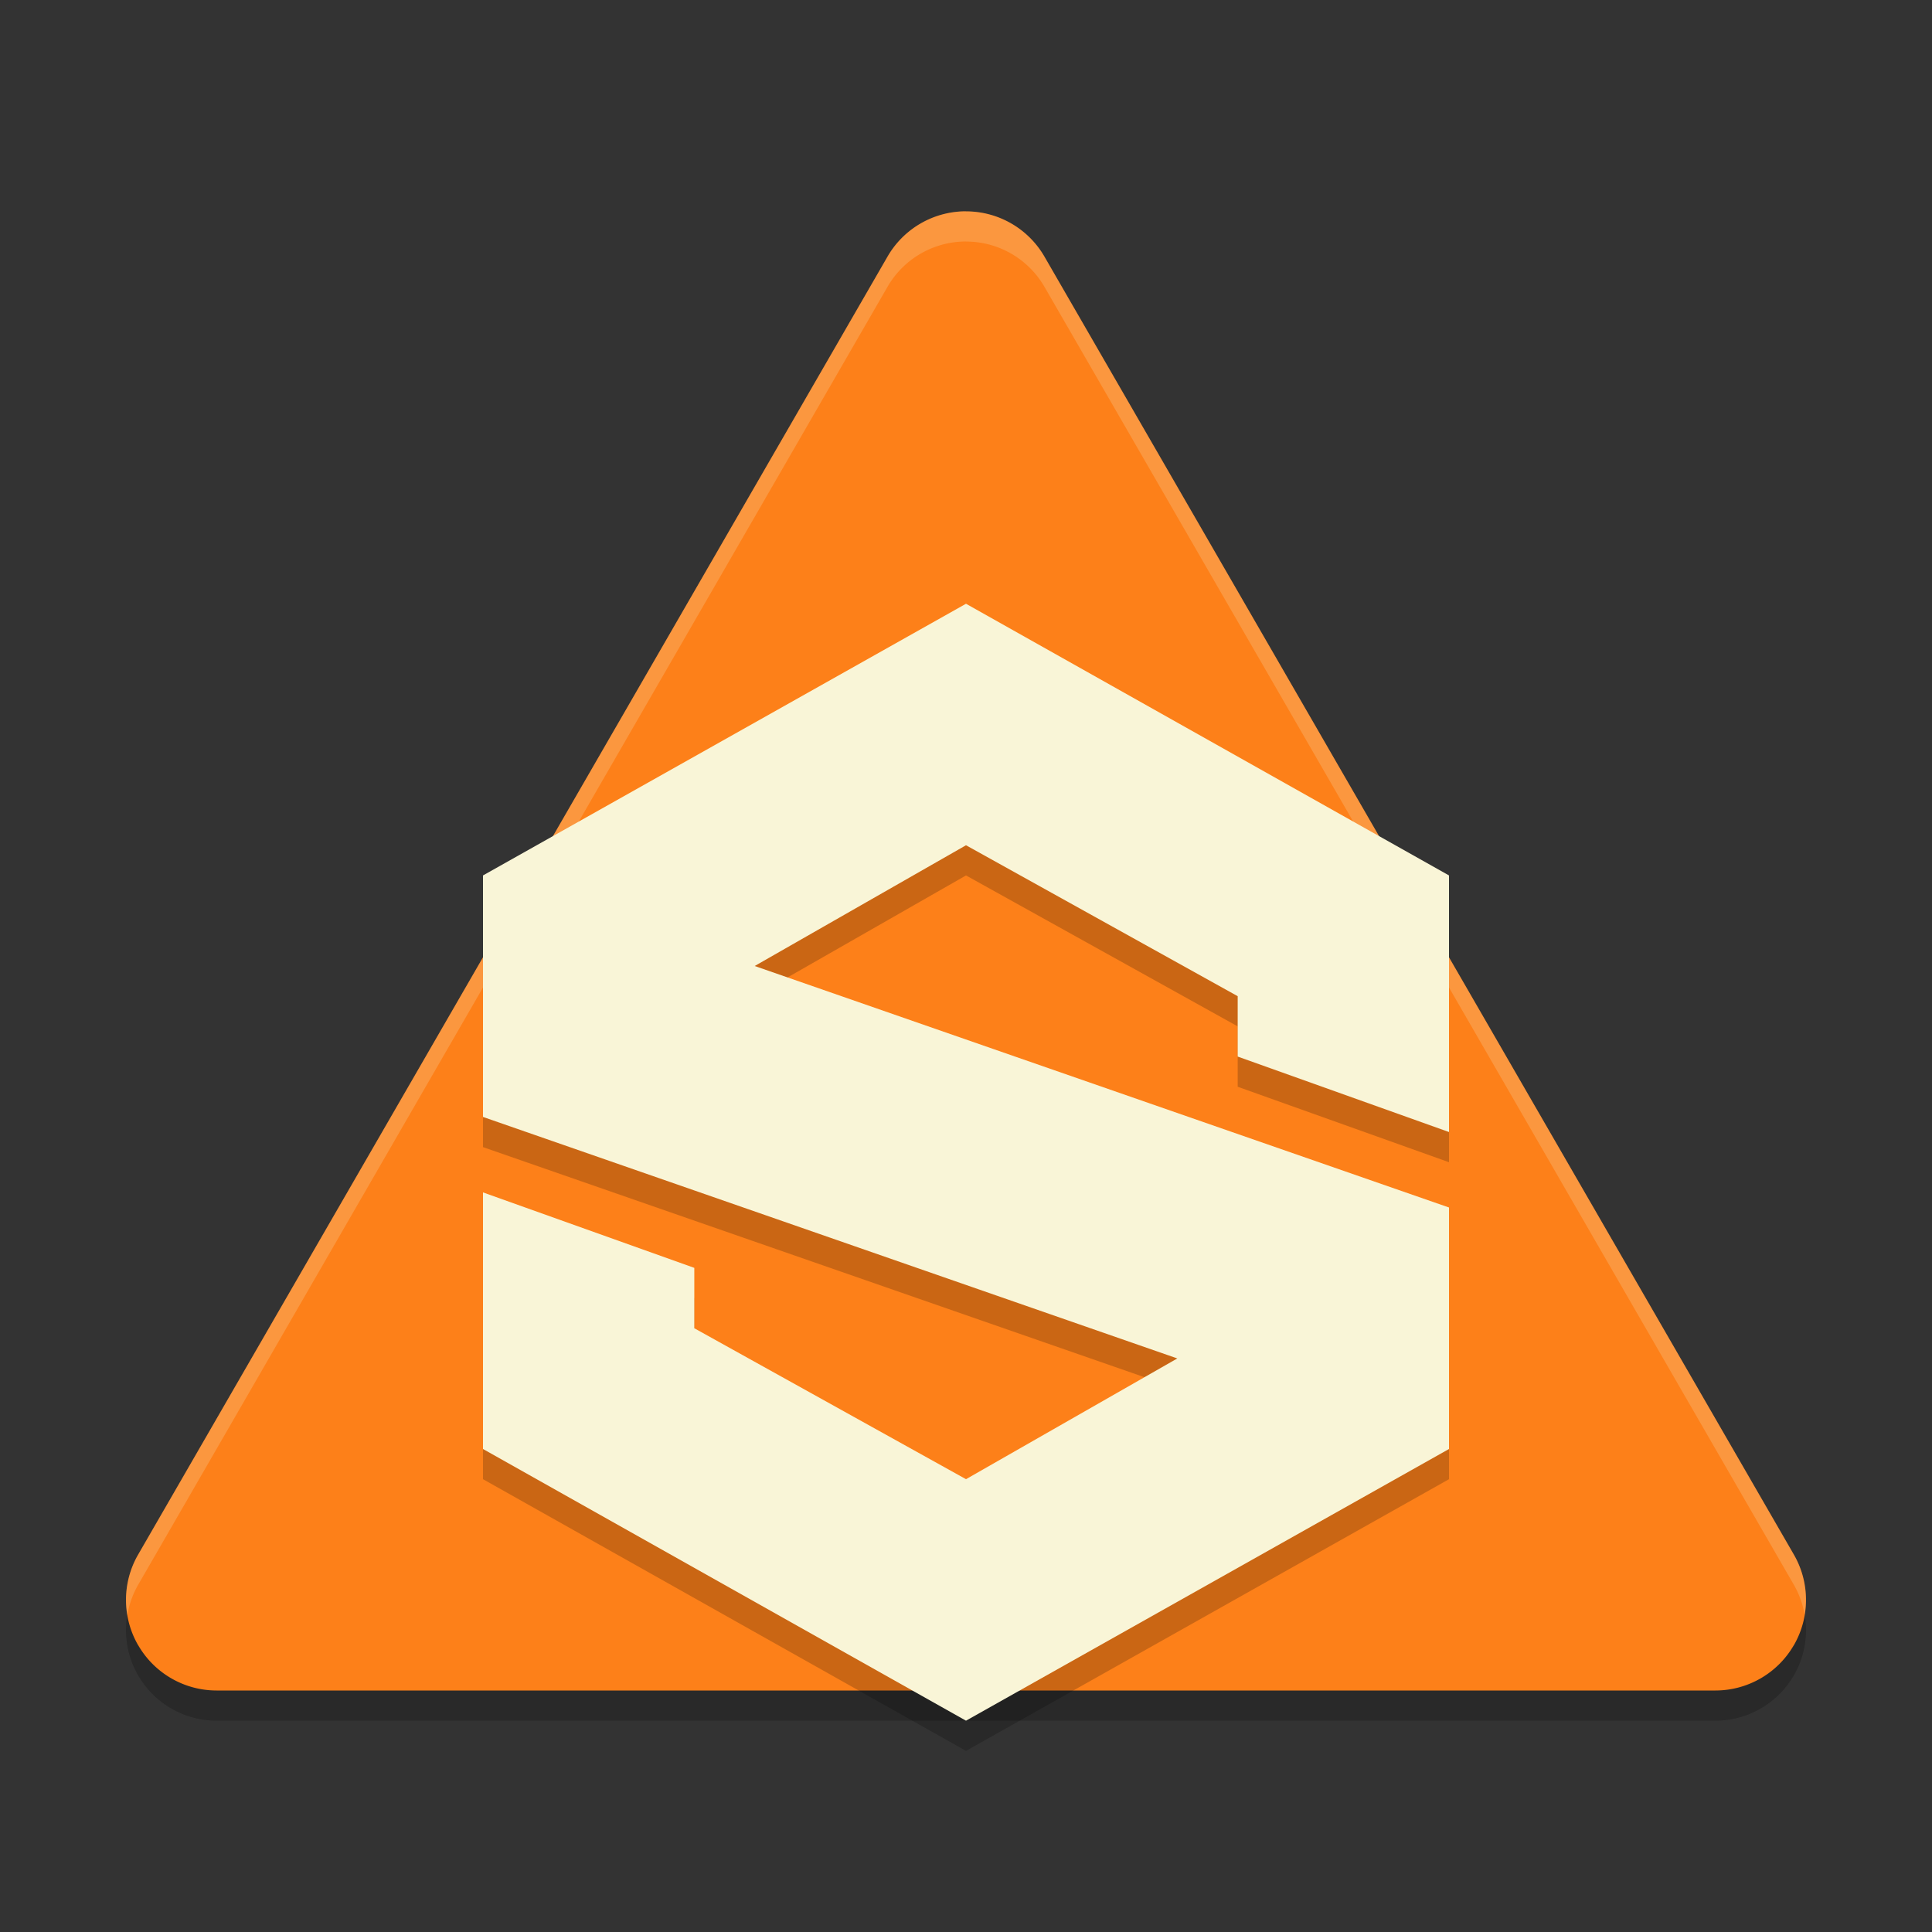 <svg xmlns="http://www.w3.org/2000/svg" width="64" height="64">
    <rect width="100%" height="100%" fill="#333333" stroke="none"/>
    <path d="M32 8a3 3 0 0 0-2.598 1.498L4.574 52.502a3 3 0 0 0 .002 2.998h.002A3 3 0 0 0 7.174 57h49.652a3 3 0 0 0 2.596-1.5h.002a3 3 0 0 0 .002-2.998L34.598 9.5A3 3 0 0 0 32 8.002z" opacity=".2"/>
    <path d="M32 7a3 3 0 0 0-2.598 1.498L4.574 51.502a3 3 0 0 0 .002 2.998h.002A3 3 0 0 0 7.174 56h49.652a3 3 0 0 0 2.596-1.5h.002a3 3 0 0 0 .002-2.998L34.598 8.5A3 3 0 0 0 32 7.002z" fill="#FD8019"/>
    <path d="M32 7a3 3 0 0 0-2.598 1.498L4.574 51.502a3 3 0 0 0-.355 2.004 3 3 0 0 1 .355-1.004L29.402 9.498A3 3 0 0 1 32 8v.002A3 3 0 0 1 34.598 9.5l24.828 43.002a3 3 0 0 1 .355.99 3 3 0 0 0-.355-1.99L34.598 8.5A3 3 0 0 0 32 7.002V7z" fill="#F9F5D7" opacity=".2"/>
    <path d="M32 21l-16 9v8l23 8-7 4-9-5v-2l-7-2.5V49l16 9 16-9v-8l-23-8 7-4 9 5v2l7 2.5V30z" opacity=".2"/>
    <path d="M32 20l-16 9v8l23 8-7 4-9-5v-2l-7-2.5V48l16 9 16-9v-8l-23-8 7-4 9 5v2l7 2.5V29z" fill="#F9F5D7"/>
</svg>
